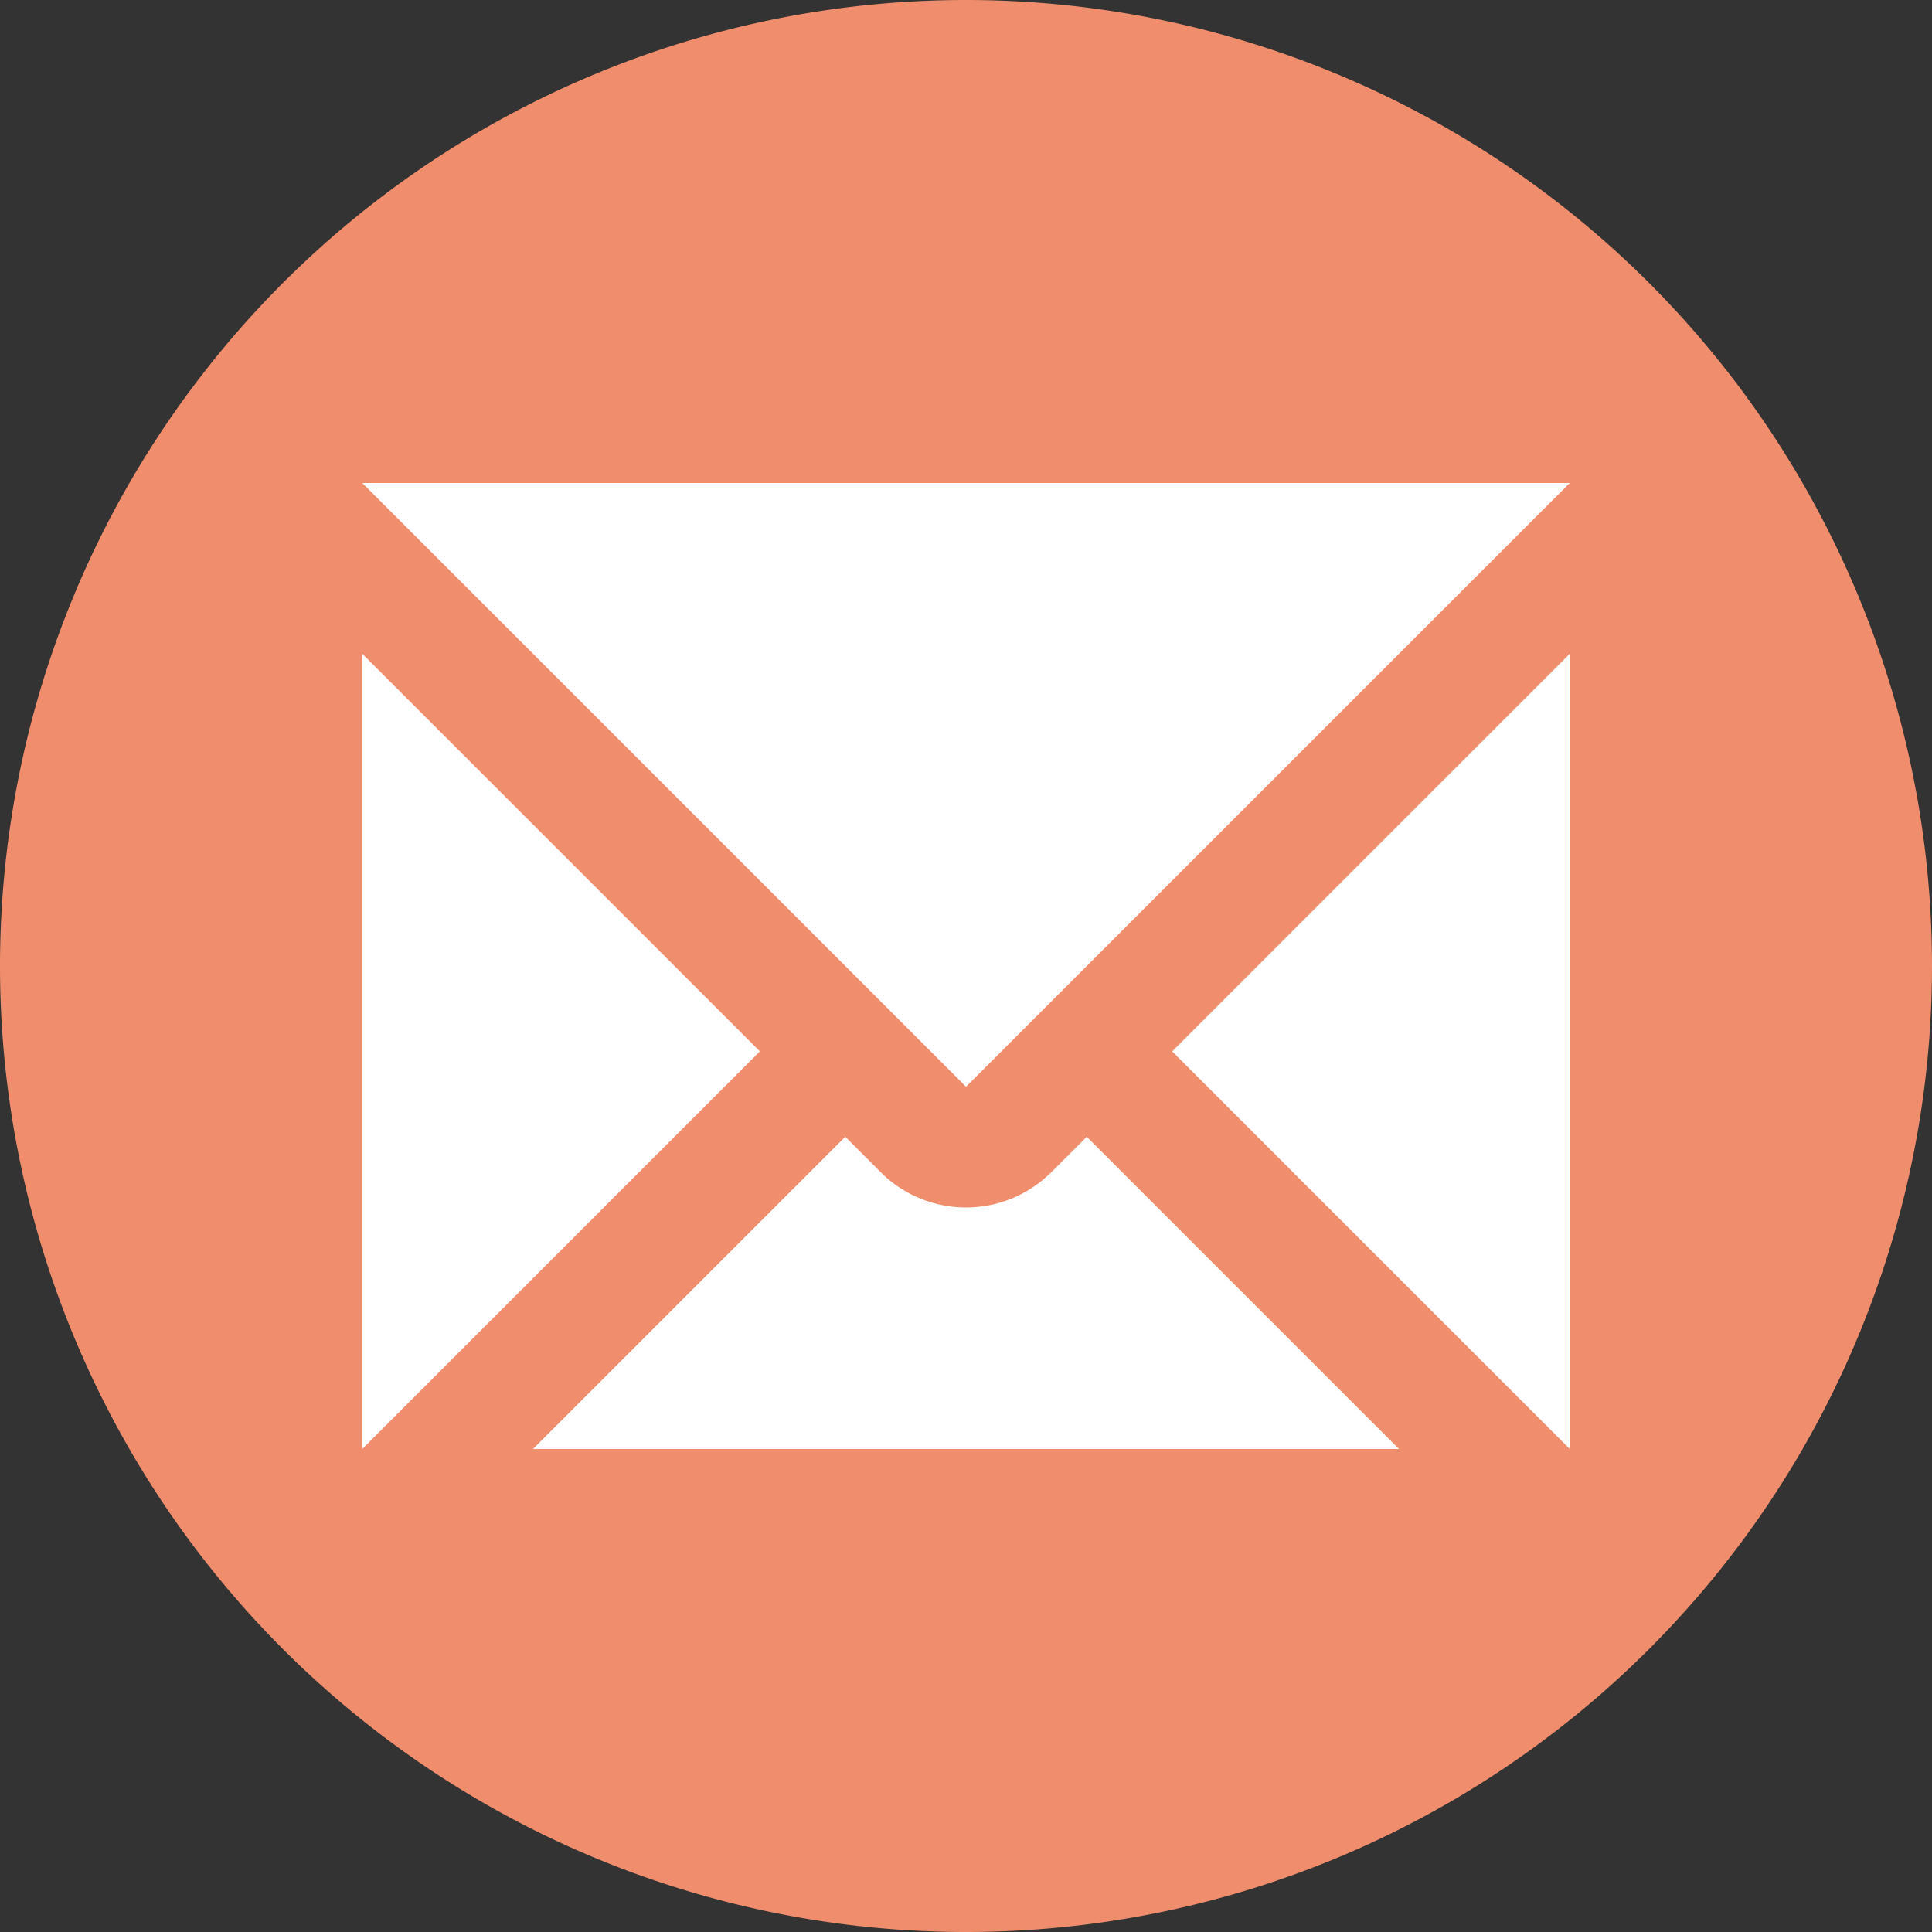 <svg xmlns="http://www.w3.org/2000/svg" width="16" height="16" version="1.1">
 <rect width="100%" height="100%" fill="#333333" stroke="none"/>
 <path style="fill:#ef8d6c" d="M 8,0 A 8,8 0 0 0 0,8 8,8 0 0 0 8,16 8,8 0 0 0 16,8 8,8 0 0 0 8,0 Z"/>
 <path style="fill:#ffffff" d="M 3 4 L 8 9 L 13 4 L 3 4 z M 3 5.414 L 3 12 L 6.293 8.707 L 3 5.414 z M 13 5.414 L 9.707 8.707 L 13 12 L 13 5.414 z M 7 9.414 L 4.414 12 L 11.586 12 L 9 9.414 L 8.707 9.707 A 1 1 0 0 1 7.293 9.707 L 7 9.414 z"/>
</svg>
